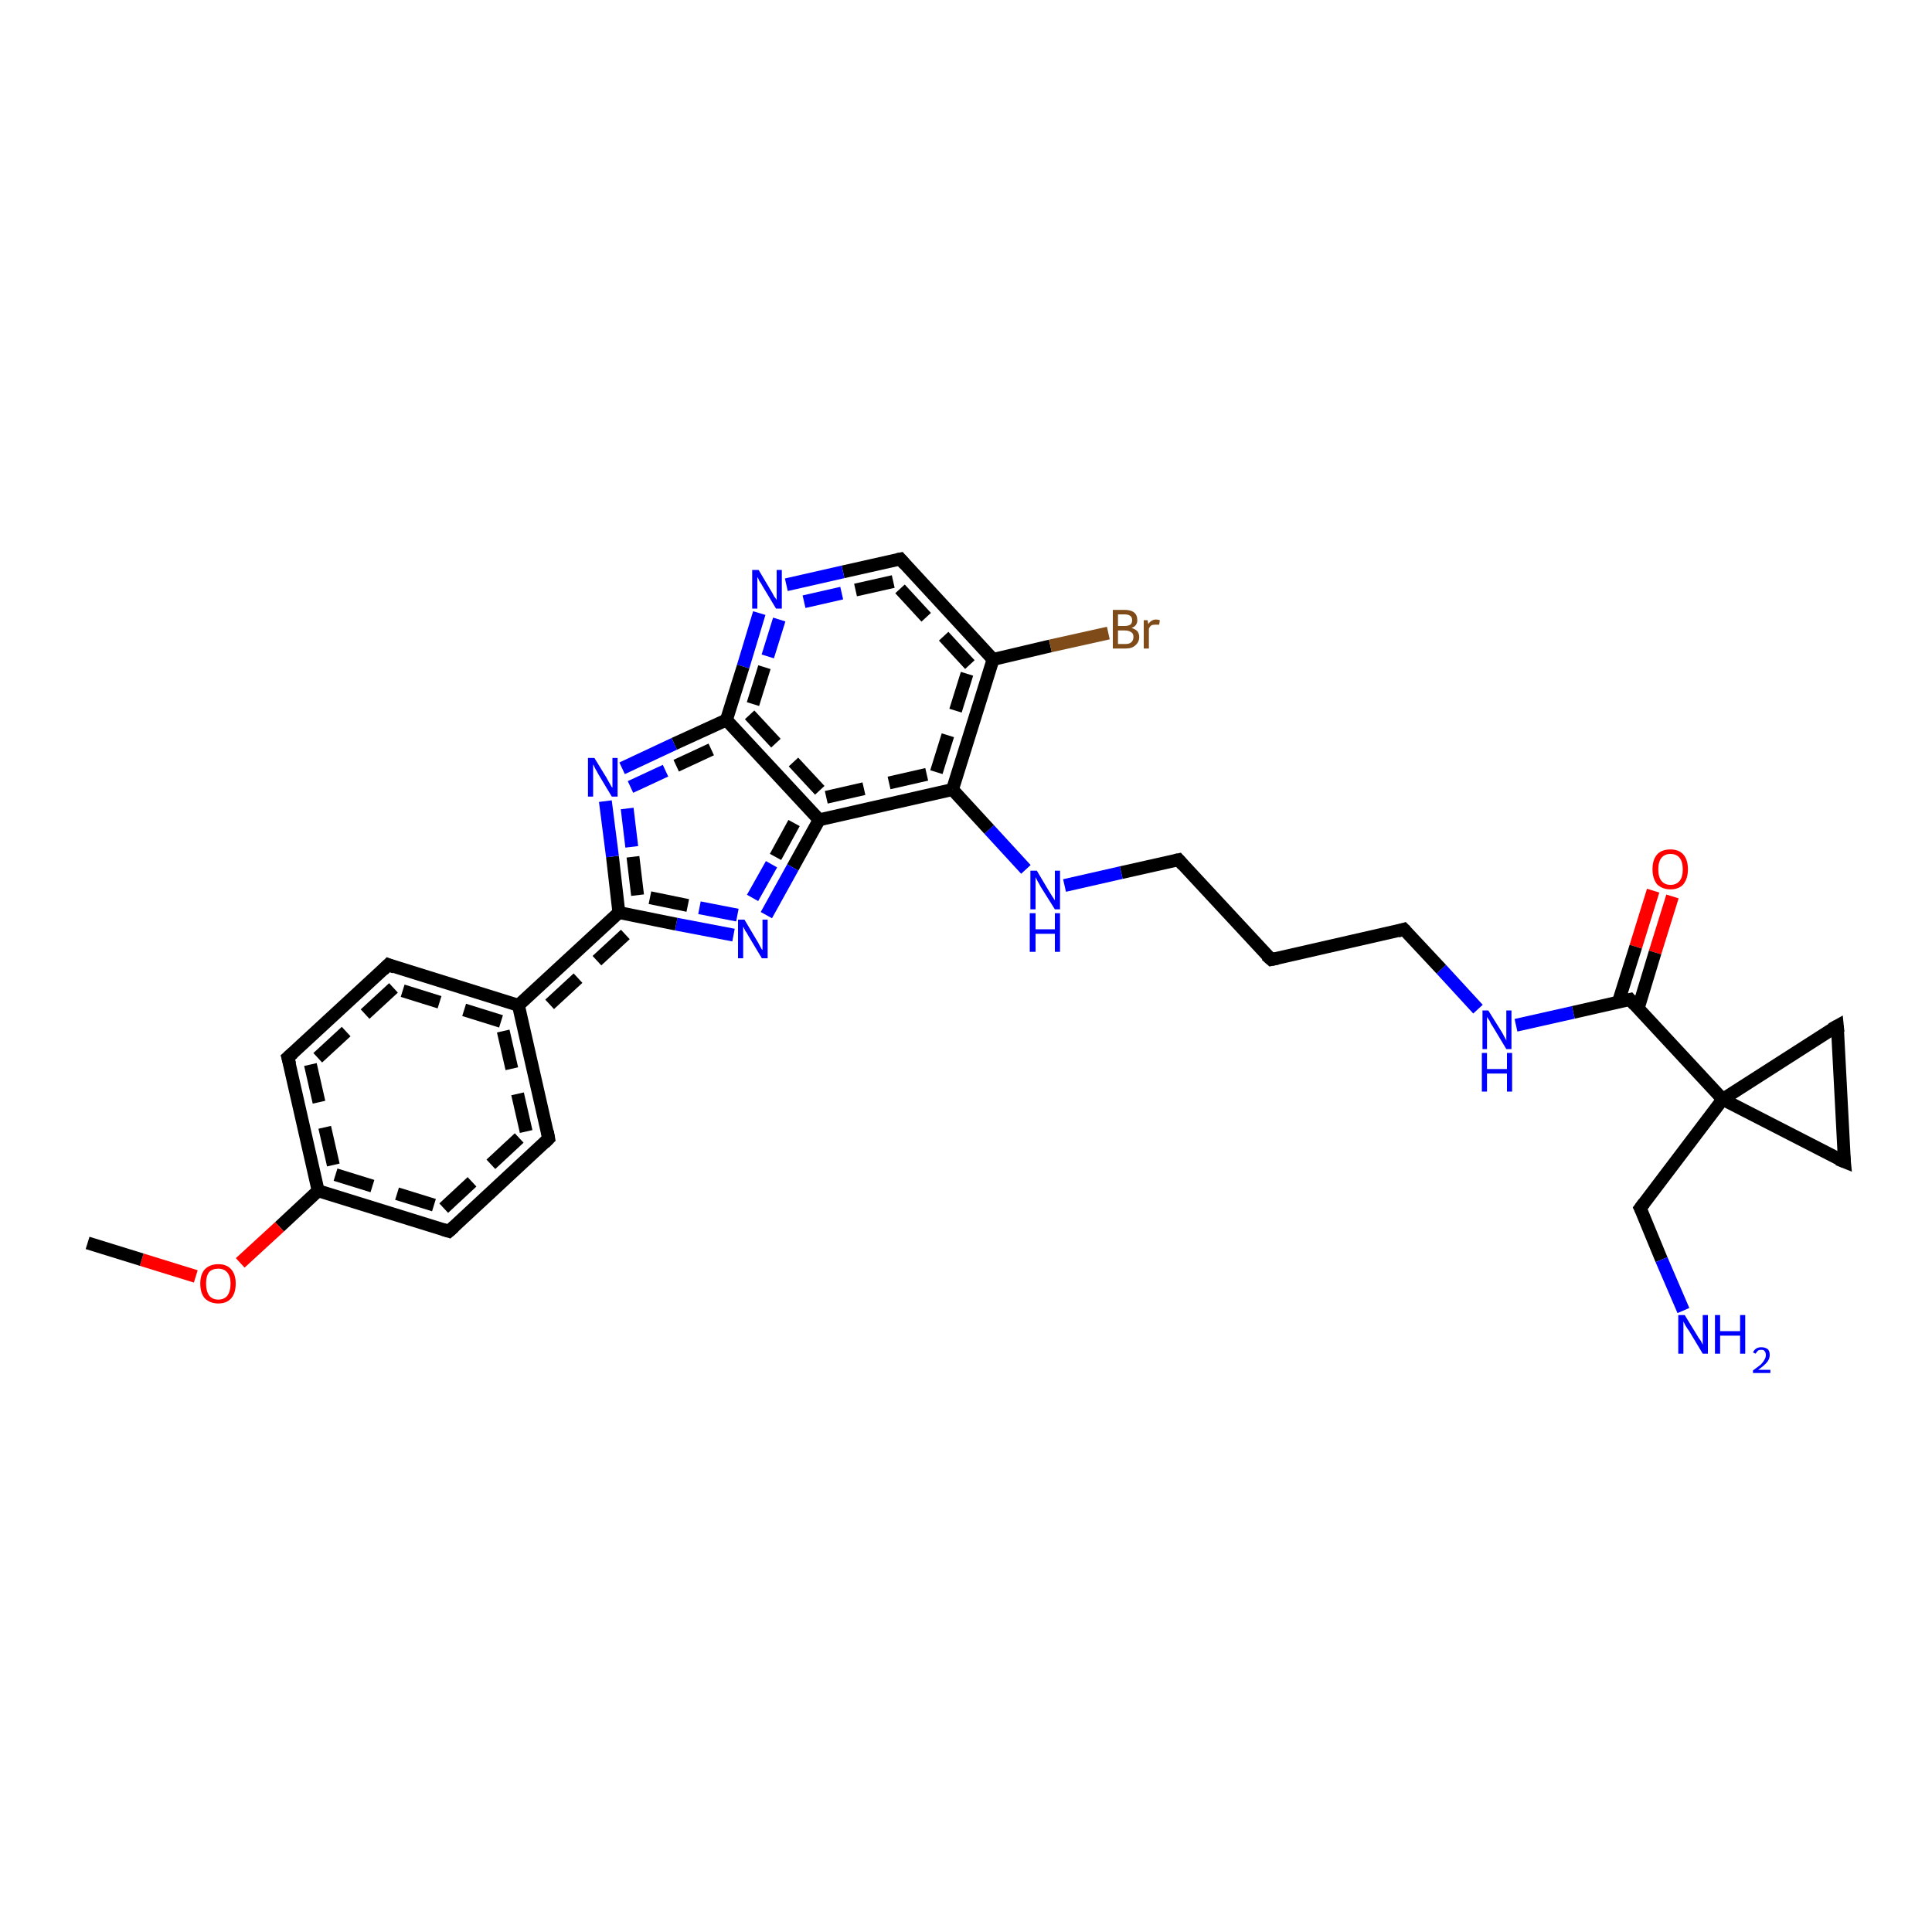 <?xml version='1.0' encoding='iso-8859-1'?>
<svg version='1.1' baseProfile='full'
              xmlns='http://www.w3.org/2000/svg'
                      xmlns:rdkit='http://www.rdkit.org/xml'
                      xmlns:xlink='http://www.w3.org/1999/xlink'
                  xml:space='preserve'
width='300px' height='300px' viewBox='0 0 300 300'>
<!-- END OF HEADER -->
<rect style='opacity:1.0;fill:#FFFFFF;stroke:none' width='300.0' height='300.0' x='0.0' y='0.0'> </rect>
<path class='bond-0 atom-0 atom-1' d='M 259.7,139.2 L 257.0,147.9' style='fill:none;fill-rule:evenodd;stroke:#FF0000;stroke-width:2.0px;stroke-linecap:butt;stroke-linejoin:miter;stroke-opacity:1' />
<path class='bond-0 atom-0 atom-1' d='M 257.0,147.9 L 254.4,156.5' style='fill:none;fill-rule:evenodd;stroke:#000000;stroke-width:2.0px;stroke-linecap:butt;stroke-linejoin:miter;stroke-opacity:1' />
<path class='bond-0 atom-0 atom-1' d='M 256.7,138.3 L 254.0,147.0' style='fill:none;fill-rule:evenodd;stroke:#FF0000;stroke-width:2.0px;stroke-linecap:butt;stroke-linejoin:miter;stroke-opacity:1' />
<path class='bond-0 atom-0 atom-1' d='M 254.0,147.0 L 251.3,155.6' style='fill:none;fill-rule:evenodd;stroke:#000000;stroke-width:2.0px;stroke-linecap:butt;stroke-linejoin:miter;stroke-opacity:1' />
<path class='bond-1 atom-1 atom-2' d='M 253.1,155.2 L 244.3,157.2' style='fill:none;fill-rule:evenodd;stroke:#000000;stroke-width:2.0px;stroke-linecap:butt;stroke-linejoin:miter;stroke-opacity:1' />
<path class='bond-1 atom-1 atom-2' d='M 244.3,157.2 L 235.4,159.2' style='fill:none;fill-rule:evenodd;stroke:#0000FF;stroke-width:2.0px;stroke-linecap:butt;stroke-linejoin:miter;stroke-opacity:1' />
<path class='bond-2 atom-2 atom-3' d='M 229.5,156.7 L 223.8,150.5' style='fill:none;fill-rule:evenodd;stroke:#0000FF;stroke-width:2.0px;stroke-linecap:butt;stroke-linejoin:miter;stroke-opacity:1' />
<path class='bond-2 atom-2 atom-3' d='M 223.8,150.5 L 218.0,144.3' style='fill:none;fill-rule:evenodd;stroke:#000000;stroke-width:2.0px;stroke-linecap:butt;stroke-linejoin:miter;stroke-opacity:1' />
<path class='bond-3 atom-3 atom-4' d='M 218.0,144.3 L 197.4,149.0' style='fill:none;fill-rule:evenodd;stroke:#000000;stroke-width:2.0px;stroke-linecap:butt;stroke-linejoin:miter;stroke-opacity:1' />
<path class='bond-4 atom-4 atom-5' d='M 197.4,149.0 L 183.0,133.5' style='fill:none;fill-rule:evenodd;stroke:#000000;stroke-width:2.0px;stroke-linecap:butt;stroke-linejoin:miter;stroke-opacity:1' />
<path class='bond-5 atom-5 atom-6' d='M 183.0,133.5 L 174.1,135.5' style='fill:none;fill-rule:evenodd;stroke:#000000;stroke-width:2.0px;stroke-linecap:butt;stroke-linejoin:miter;stroke-opacity:1' />
<path class='bond-5 atom-5 atom-6' d='M 174.1,135.5 L 165.3,137.5' style='fill:none;fill-rule:evenodd;stroke:#0000FF;stroke-width:2.0px;stroke-linecap:butt;stroke-linejoin:miter;stroke-opacity:1' />
<path class='bond-6 atom-6 atom-7' d='M 159.3,135.0 L 153.6,128.8' style='fill:none;fill-rule:evenodd;stroke:#0000FF;stroke-width:2.0px;stroke-linecap:butt;stroke-linejoin:miter;stroke-opacity:1' />
<path class='bond-6 atom-6 atom-7' d='M 153.6,128.8 L 147.9,122.6' style='fill:none;fill-rule:evenodd;stroke:#000000;stroke-width:2.0px;stroke-linecap:butt;stroke-linejoin:miter;stroke-opacity:1' />
<path class='bond-7 atom-7 atom-8' d='M 147.9,122.6 L 154.2,102.4' style='fill:none;fill-rule:evenodd;stroke:#000000;stroke-width:2.0px;stroke-linecap:butt;stroke-linejoin:miter;stroke-opacity:1' />
<path class='bond-7 atom-7 atom-8' d='M 145.4,119.9 L 150.6,103.2' style='fill:none;fill-rule:evenodd;stroke:#000000;stroke-width:2.0px;stroke-linecap:butt;stroke-linejoin:miter;stroke-opacity:1;stroke-dasharray:6,4' />
<path class='bond-8 atom-8 atom-9' d='M 154.2,102.4 L 163.1,100.3' style='fill:none;fill-rule:evenodd;stroke:#000000;stroke-width:2.0px;stroke-linecap:butt;stroke-linejoin:miter;stroke-opacity:1' />
<path class='bond-8 atom-8 atom-9' d='M 163.1,100.3 L 172.1,98.3' style='fill:none;fill-rule:evenodd;stroke:#7F4C19;stroke-width:2.0px;stroke-linecap:butt;stroke-linejoin:miter;stroke-opacity:1' />
<path class='bond-9 atom-8 atom-10' d='M 154.2,102.4 L 139.8,86.8' style='fill:none;fill-rule:evenodd;stroke:#000000;stroke-width:2.0px;stroke-linecap:butt;stroke-linejoin:miter;stroke-opacity:1' />
<path class='bond-9 atom-8 atom-10' d='M 150.6,103.2 L 138.7,90.3' style='fill:none;fill-rule:evenodd;stroke:#000000;stroke-width:2.0px;stroke-linecap:butt;stroke-linejoin:miter;stroke-opacity:1;stroke-dasharray:6,4' />
<path class='bond-10 atom-10 atom-11' d='M 139.8,86.8 L 130.9,88.8' style='fill:none;fill-rule:evenodd;stroke:#000000;stroke-width:2.0px;stroke-linecap:butt;stroke-linejoin:miter;stroke-opacity:1' />
<path class='bond-10 atom-10 atom-11' d='M 130.9,88.8 L 122.1,90.8' style='fill:none;fill-rule:evenodd;stroke:#0000FF;stroke-width:2.0px;stroke-linecap:butt;stroke-linejoin:miter;stroke-opacity:1' />
<path class='bond-10 atom-10 atom-11' d='M 138.7,90.3 L 130.7,92.1' style='fill:none;fill-rule:evenodd;stroke:#000000;stroke-width:2.0px;stroke-linecap:butt;stroke-linejoin:miter;stroke-opacity:1;stroke-dasharray:6,4' />
<path class='bond-10 atom-10 atom-11' d='M 130.7,92.1 L 122.8,93.9' style='fill:none;fill-rule:evenodd;stroke:#0000FF;stroke-width:2.0px;stroke-linecap:butt;stroke-linejoin:miter;stroke-opacity:1;stroke-dasharray:6,4' />
<path class='bond-11 atom-11 atom-12' d='M 117.9,95.2 L 115.4,103.5' style='fill:none;fill-rule:evenodd;stroke:#0000FF;stroke-width:2.0px;stroke-linecap:butt;stroke-linejoin:miter;stroke-opacity:1' />
<path class='bond-11 atom-11 atom-12' d='M 115.4,103.5 L 112.8,111.8' style='fill:none;fill-rule:evenodd;stroke:#000000;stroke-width:2.0px;stroke-linecap:butt;stroke-linejoin:miter;stroke-opacity:1' />
<path class='bond-11 atom-11 atom-12' d='M 121.0,96.2 L 118.7,103.6' style='fill:none;fill-rule:evenodd;stroke:#0000FF;stroke-width:2.0px;stroke-linecap:butt;stroke-linejoin:miter;stroke-opacity:1;stroke-dasharray:6,4' />
<path class='bond-11 atom-11 atom-12' d='M 118.7,103.6 L 116.4,111.0' style='fill:none;fill-rule:evenodd;stroke:#000000;stroke-width:2.0px;stroke-linecap:butt;stroke-linejoin:miter;stroke-opacity:1;stroke-dasharray:6,4' />
<path class='bond-12 atom-12 atom-13' d='M 112.8,111.8 L 127.2,127.3' style='fill:none;fill-rule:evenodd;stroke:#000000;stroke-width:2.0px;stroke-linecap:butt;stroke-linejoin:miter;stroke-opacity:1' />
<path class='bond-12 atom-12 atom-13' d='M 116.4,111.0 L 128.3,123.8' style='fill:none;fill-rule:evenodd;stroke:#000000;stroke-width:2.0px;stroke-linecap:butt;stroke-linejoin:miter;stroke-opacity:1;stroke-dasharray:6,4' />
<path class='bond-13 atom-13 atom-14' d='M 127.2,127.3 L 123.1,134.7' style='fill:none;fill-rule:evenodd;stroke:#000000;stroke-width:2.0px;stroke-linecap:butt;stroke-linejoin:miter;stroke-opacity:1' />
<path class='bond-13 atom-13 atom-14' d='M 123.1,134.7 L 119.0,142.1' style='fill:none;fill-rule:evenodd;stroke:#0000FF;stroke-width:2.0px;stroke-linecap:butt;stroke-linejoin:miter;stroke-opacity:1' />
<path class='bond-13 atom-13 atom-14' d='M 123.3,127.8 L 119.8,134.2' style='fill:none;fill-rule:evenodd;stroke:#000000;stroke-width:2.0px;stroke-linecap:butt;stroke-linejoin:miter;stroke-opacity:1;stroke-dasharray:6,4' />
<path class='bond-13 atom-13 atom-14' d='M 119.8,134.2 L 116.2,140.6' style='fill:none;fill-rule:evenodd;stroke:#0000FF;stroke-width:2.0px;stroke-linecap:butt;stroke-linejoin:miter;stroke-opacity:1;stroke-dasharray:6,4' />
<path class='bond-14 atom-14 atom-15' d='M 113.9,145.2 L 105.0,143.5' style='fill:none;fill-rule:evenodd;stroke:#0000FF;stroke-width:2.0px;stroke-linecap:butt;stroke-linejoin:miter;stroke-opacity:1' />
<path class='bond-14 atom-14 atom-15' d='M 105.0,143.5 L 96.1,141.7' style='fill:none;fill-rule:evenodd;stroke:#000000;stroke-width:2.0px;stroke-linecap:butt;stroke-linejoin:miter;stroke-opacity:1' />
<path class='bond-14 atom-14 atom-15' d='M 114.5,142.1 L 106.8,140.6' style='fill:none;fill-rule:evenodd;stroke:#0000FF;stroke-width:2.0px;stroke-linecap:butt;stroke-linejoin:miter;stroke-opacity:1;stroke-dasharray:6,4' />
<path class='bond-14 atom-14 atom-15' d='M 106.8,140.6 L 99.0,139.0' style='fill:none;fill-rule:evenodd;stroke:#000000;stroke-width:2.0px;stroke-linecap:butt;stroke-linejoin:miter;stroke-opacity:1;stroke-dasharray:6,4' />
<path class='bond-15 atom-15 atom-16' d='M 96.1,141.7 L 80.5,156.1' style='fill:none;fill-rule:evenodd;stroke:#000000;stroke-width:2.0px;stroke-linecap:butt;stroke-linejoin:miter;stroke-opacity:1' />
<path class='bond-15 atom-15 atom-16' d='M 97.1,145.1 L 84.0,157.2' style='fill:none;fill-rule:evenodd;stroke:#000000;stroke-width:2.0px;stroke-linecap:butt;stroke-linejoin:miter;stroke-opacity:1;stroke-dasharray:6,4' />
<path class='bond-16 atom-16 atom-17' d='M 80.5,156.1 L 60.3,149.8' style='fill:none;fill-rule:evenodd;stroke:#000000;stroke-width:2.0px;stroke-linecap:butt;stroke-linejoin:miter;stroke-opacity:1' />
<path class='bond-16 atom-16 atom-17' d='M 77.8,158.6 L 61.1,153.4' style='fill:none;fill-rule:evenodd;stroke:#000000;stroke-width:2.0px;stroke-linecap:butt;stroke-linejoin:miter;stroke-opacity:1;stroke-dasharray:6,4' />
<path class='bond-17 atom-17 atom-18' d='M 60.3,149.8 L 44.7,164.2' style='fill:none;fill-rule:evenodd;stroke:#000000;stroke-width:2.0px;stroke-linecap:butt;stroke-linejoin:miter;stroke-opacity:1' />
<path class='bond-17 atom-17 atom-18' d='M 61.1,153.4 L 48.2,165.3' style='fill:none;fill-rule:evenodd;stroke:#000000;stroke-width:2.0px;stroke-linecap:butt;stroke-linejoin:miter;stroke-opacity:1;stroke-dasharray:6,4' />
<path class='bond-18 atom-18 atom-19' d='M 44.7,164.2 L 49.4,184.9' style='fill:none;fill-rule:evenodd;stroke:#000000;stroke-width:2.0px;stroke-linecap:butt;stroke-linejoin:miter;stroke-opacity:1' />
<path class='bond-18 atom-18 atom-19' d='M 48.2,165.3 L 52.1,182.4' style='fill:none;fill-rule:evenodd;stroke:#000000;stroke-width:2.0px;stroke-linecap:butt;stroke-linejoin:miter;stroke-opacity:1;stroke-dasharray:6,4' />
<path class='bond-19 atom-19 atom-20' d='M 49.4,184.9 L 43.4,190.5' style='fill:none;fill-rule:evenodd;stroke:#000000;stroke-width:2.0px;stroke-linecap:butt;stroke-linejoin:miter;stroke-opacity:1' />
<path class='bond-19 atom-19 atom-20' d='M 43.4,190.5 L 37.3,196.1' style='fill:none;fill-rule:evenodd;stroke:#FF0000;stroke-width:2.0px;stroke-linecap:butt;stroke-linejoin:miter;stroke-opacity:1' />
<path class='bond-20 atom-20 atom-21' d='M 30.4,198.2 L 22.0,195.6' style='fill:none;fill-rule:evenodd;stroke:#FF0000;stroke-width:2.0px;stroke-linecap:butt;stroke-linejoin:miter;stroke-opacity:1' />
<path class='bond-20 atom-20 atom-21' d='M 22.0,195.6 L 13.6,193.0' style='fill:none;fill-rule:evenodd;stroke:#000000;stroke-width:2.0px;stroke-linecap:butt;stroke-linejoin:miter;stroke-opacity:1' />
<path class='bond-21 atom-19 atom-22' d='M 49.4,184.9 L 69.7,191.2' style='fill:none;fill-rule:evenodd;stroke:#000000;stroke-width:2.0px;stroke-linecap:butt;stroke-linejoin:miter;stroke-opacity:1' />
<path class='bond-21 atom-19 atom-22' d='M 52.1,182.4 L 68.9,187.6' style='fill:none;fill-rule:evenodd;stroke:#000000;stroke-width:2.0px;stroke-linecap:butt;stroke-linejoin:miter;stroke-opacity:1;stroke-dasharray:6,4' />
<path class='bond-22 atom-22 atom-23' d='M 69.7,191.2 L 85.2,176.8' style='fill:none;fill-rule:evenodd;stroke:#000000;stroke-width:2.0px;stroke-linecap:butt;stroke-linejoin:miter;stroke-opacity:1' />
<path class='bond-22 atom-22 atom-23' d='M 68.9,187.6 L 81.7,175.7' style='fill:none;fill-rule:evenodd;stroke:#000000;stroke-width:2.0px;stroke-linecap:butt;stroke-linejoin:miter;stroke-opacity:1;stroke-dasharray:6,4' />
<path class='bond-23 atom-15 atom-24' d='M 96.1,141.7 L 95.1,133.0' style='fill:none;fill-rule:evenodd;stroke:#000000;stroke-width:2.0px;stroke-linecap:butt;stroke-linejoin:miter;stroke-opacity:1' />
<path class='bond-23 atom-15 atom-24' d='M 95.1,133.0 L 94.0,124.4' style='fill:none;fill-rule:evenodd;stroke:#0000FF;stroke-width:2.0px;stroke-linecap:butt;stroke-linejoin:miter;stroke-opacity:1' />
<path class='bond-23 atom-15 atom-24' d='M 99.0,139.0 L 98.1,131.5' style='fill:none;fill-rule:evenodd;stroke:#000000;stroke-width:2.0px;stroke-linecap:butt;stroke-linejoin:miter;stroke-opacity:1;stroke-dasharray:6,4' />
<path class='bond-23 atom-15 atom-24' d='M 98.1,131.5 L 97.2,124.0' style='fill:none;fill-rule:evenodd;stroke:#0000FF;stroke-width:2.0px;stroke-linecap:butt;stroke-linejoin:miter;stroke-opacity:1;stroke-dasharray:6,4' />
<path class='bond-24 atom-1 atom-25' d='M 253.1,155.2 L 267.5,170.7' style='fill:none;fill-rule:evenodd;stroke:#000000;stroke-width:2.0px;stroke-linecap:butt;stroke-linejoin:miter;stroke-opacity:1' />
<path class='bond-25 atom-25 atom-26' d='M 267.5,170.7 L 254.7,187.6' style='fill:none;fill-rule:evenodd;stroke:#000000;stroke-width:2.0px;stroke-linecap:butt;stroke-linejoin:miter;stroke-opacity:1' />
<path class='bond-26 atom-26 atom-27' d='M 254.7,187.6 L 258.0,195.6' style='fill:none;fill-rule:evenodd;stroke:#000000;stroke-width:2.0px;stroke-linecap:butt;stroke-linejoin:miter;stroke-opacity:1' />
<path class='bond-26 atom-26 atom-27' d='M 258.0,195.6 L 261.4,203.5' style='fill:none;fill-rule:evenodd;stroke:#0000FF;stroke-width:2.0px;stroke-linecap:butt;stroke-linejoin:miter;stroke-opacity:1' />
<path class='bond-27 atom-25 atom-28' d='M 267.5,170.7 L 286.4,180.4' style='fill:none;fill-rule:evenodd;stroke:#000000;stroke-width:2.0px;stroke-linecap:butt;stroke-linejoin:miter;stroke-opacity:1' />
<path class='bond-28 atom-28 atom-29' d='M 286.4,180.4 L 285.3,159.3' style='fill:none;fill-rule:evenodd;stroke:#000000;stroke-width:2.0px;stroke-linecap:butt;stroke-linejoin:miter;stroke-opacity:1' />
<path class='bond-29 atom-23 atom-16' d='M 85.2,176.8 L 80.5,156.1' style='fill:none;fill-rule:evenodd;stroke:#000000;stroke-width:2.0px;stroke-linecap:butt;stroke-linejoin:miter;stroke-opacity:1' />
<path class='bond-29 atom-23 atom-16' d='M 81.7,175.7 L 77.8,158.6' style='fill:none;fill-rule:evenodd;stroke:#000000;stroke-width:2.0px;stroke-linecap:butt;stroke-linejoin:miter;stroke-opacity:1;stroke-dasharray:6,4' />
<path class='bond-30 atom-24 atom-12' d='M 96.6,119.3 L 104.7,115.5' style='fill:none;fill-rule:evenodd;stroke:#0000FF;stroke-width:2.0px;stroke-linecap:butt;stroke-linejoin:miter;stroke-opacity:1' />
<path class='bond-30 atom-24 atom-12' d='M 104.7,115.5 L 112.8,111.8' style='fill:none;fill-rule:evenodd;stroke:#000000;stroke-width:2.0px;stroke-linecap:butt;stroke-linejoin:miter;stroke-opacity:1' />
<path class='bond-30 atom-24 atom-12' d='M 97.9,122.2 L 105.0,118.9' style='fill:none;fill-rule:evenodd;stroke:#0000FF;stroke-width:2.0px;stroke-linecap:butt;stroke-linejoin:miter;stroke-opacity:1;stroke-dasharray:6,4' />
<path class='bond-30 atom-24 atom-12' d='M 105.0,118.9 L 112.1,115.6' style='fill:none;fill-rule:evenodd;stroke:#000000;stroke-width:2.0px;stroke-linecap:butt;stroke-linejoin:miter;stroke-opacity:1;stroke-dasharray:6,4' />
<path class='bond-31 atom-13 atom-7' d='M 127.2,127.3 L 147.9,122.6' style='fill:none;fill-rule:evenodd;stroke:#000000;stroke-width:2.0px;stroke-linecap:butt;stroke-linejoin:miter;stroke-opacity:1' />
<path class='bond-31 atom-13 atom-7' d='M 128.3,123.8 L 145.4,119.9' style='fill:none;fill-rule:evenodd;stroke:#000000;stroke-width:2.0px;stroke-linecap:butt;stroke-linejoin:miter;stroke-opacity:1;stroke-dasharray:6,4' />
<path class='bond-32 atom-29 atom-25' d='M 285.3,159.3 L 267.5,170.7' style='fill:none;fill-rule:evenodd;stroke:#000000;stroke-width:2.0px;stroke-linecap:butt;stroke-linejoin:miter;stroke-opacity:1' />
<path d='M 252.7,155.3 L 253.1,155.2 L 253.8,156.0' style='fill:none;stroke:#000000;stroke-width:2.0px;stroke-linecap:butt;stroke-linejoin:miter;stroke-opacity:1;' />
<path d='M 218.3,144.6 L 218.0,144.3 L 217.0,144.6' style='fill:none;stroke:#000000;stroke-width:2.0px;stroke-linecap:butt;stroke-linejoin:miter;stroke-opacity:1;' />
<path d='M 198.4,148.8 L 197.4,149.0 L 196.6,148.3' style='fill:none;stroke:#000000;stroke-width:2.0px;stroke-linecap:butt;stroke-linejoin:miter;stroke-opacity:1;' />
<path d='M 183.7,134.3 L 183.0,133.5 L 182.5,133.6' style='fill:none;stroke:#000000;stroke-width:2.0px;stroke-linecap:butt;stroke-linejoin:miter;stroke-opacity:1;' />
<path d='M 140.5,87.6 L 139.8,86.8 L 139.3,86.9' style='fill:none;stroke:#000000;stroke-width:2.0px;stroke-linecap:butt;stroke-linejoin:miter;stroke-opacity:1;' />
<path d='M 61.3,150.2 L 60.3,149.8 L 59.5,150.6' style='fill:none;stroke:#000000;stroke-width:2.0px;stroke-linecap:butt;stroke-linejoin:miter;stroke-opacity:1;' />
<path d='M 45.5,163.5 L 44.7,164.2 L 45.0,165.3' style='fill:none;stroke:#000000;stroke-width:2.0px;stroke-linecap:butt;stroke-linejoin:miter;stroke-opacity:1;' />
<path d='M 68.7,190.9 L 69.7,191.2 L 70.5,190.5' style='fill:none;stroke:#000000;stroke-width:2.0px;stroke-linecap:butt;stroke-linejoin:miter;stroke-opacity:1;' />
<path d='M 84.5,177.5 L 85.2,176.8 L 85.0,175.7' style='fill:none;stroke:#000000;stroke-width:2.0px;stroke-linecap:butt;stroke-linejoin:miter;stroke-opacity:1;' />
<path d='M 255.3,186.8 L 254.7,187.6 L 254.9,188.0' style='fill:none;stroke:#000000;stroke-width:2.0px;stroke-linecap:butt;stroke-linejoin:miter;stroke-opacity:1;' />
<path d='M 285.4,180.0 L 286.4,180.4 L 286.3,179.4' style='fill:none;stroke:#000000;stroke-width:2.0px;stroke-linecap:butt;stroke-linejoin:miter;stroke-opacity:1;' />
<path d='M 285.4,160.3 L 285.3,159.3 L 284.4,159.8' style='fill:none;stroke:#000000;stroke-width:2.0px;stroke-linecap:butt;stroke-linejoin:miter;stroke-opacity:1;' />
<path class='atom-0' d='M 256.6 135.0
Q 256.6 133.5, 257.3 132.7
Q 258.0 131.9, 259.4 131.9
Q 260.7 131.9, 261.4 132.7
Q 262.1 133.5, 262.1 135.0
Q 262.1 136.4, 261.4 137.3
Q 260.7 138.1, 259.4 138.1
Q 258.1 138.1, 257.3 137.3
Q 256.6 136.4, 256.6 135.0
M 259.4 137.4
Q 260.3 137.4, 260.8 136.8
Q 261.3 136.2, 261.3 135.0
Q 261.3 133.8, 260.8 133.2
Q 260.3 132.6, 259.4 132.6
Q 258.5 132.6, 258.0 133.2
Q 257.5 133.8, 257.5 135.0
Q 257.5 136.2, 258.0 136.8
Q 258.5 137.4, 259.4 137.4
' fill='#FF0000'/>
<path class='atom-2' d='M 231.1 156.9
L 233.1 160.1
Q 233.3 160.4, 233.6 161.0
Q 233.9 161.5, 233.9 161.6
L 233.9 156.9
L 234.7 156.9
L 234.7 162.9
L 233.9 162.9
L 231.8 159.4
Q 231.5 159.0, 231.3 158.5
Q 231.0 158.1, 230.9 157.9
L 230.9 162.9
L 230.2 162.9
L 230.2 156.9
L 231.1 156.9
' fill='#0000FF'/>
<path class='atom-2' d='M 230.1 163.5
L 230.9 163.5
L 230.9 166.0
L 234.0 166.0
L 234.0 163.5
L 234.8 163.5
L 234.8 169.5
L 234.0 169.5
L 234.0 166.7
L 230.9 166.7
L 230.9 169.5
L 230.1 169.5
L 230.1 163.5
' fill='#0000FF'/>
<path class='atom-6' d='M 161.0 135.2
L 162.9 138.4
Q 163.1 138.7, 163.4 139.2
Q 163.8 139.8, 163.8 139.8
L 163.8 135.2
L 164.6 135.2
L 164.6 141.2
L 163.8 141.2
L 161.6 137.7
Q 161.4 137.3, 161.1 136.8
Q 160.9 136.4, 160.8 136.2
L 160.8 141.2
L 160.0 141.2
L 160.0 135.2
L 161.0 135.2
' fill='#0000FF'/>
<path class='atom-6' d='M 159.9 141.8
L 160.8 141.8
L 160.8 144.3
L 163.8 144.3
L 163.8 141.8
L 164.6 141.8
L 164.6 147.8
L 163.8 147.8
L 163.8 145.0
L 160.8 145.0
L 160.8 147.8
L 159.9 147.8
L 159.9 141.8
' fill='#0000FF'/>
<path class='atom-9' d='M 175.7 97.5
Q 176.3 97.7, 176.6 98.0
Q 176.9 98.4, 176.9 98.9
Q 176.9 99.7, 176.3 100.2
Q 175.8 100.7, 174.8 100.7
L 172.8 100.7
L 172.8 94.7
L 174.6 94.7
Q 175.6 94.7, 176.1 95.1
Q 176.6 95.5, 176.6 96.3
Q 176.6 97.2, 175.7 97.5
M 173.6 95.4
L 173.6 97.2
L 174.6 97.2
Q 175.2 97.2, 175.5 97.0
Q 175.8 96.8, 175.8 96.3
Q 175.8 95.4, 174.6 95.4
L 173.6 95.4
M 174.8 100.0
Q 175.4 100.0, 175.7 99.7
Q 176.0 99.4, 176.0 98.9
Q 176.0 98.4, 175.7 98.2
Q 175.3 97.9, 174.7 97.9
L 173.6 97.9
L 173.6 100.0
L 174.8 100.0
' fill='#7F4C19'/>
<path class='atom-9' d='M 178.2 96.3
L 178.3 96.9
Q 178.8 96.2, 179.5 96.2
Q 179.8 96.2, 180.1 96.3
L 180.0 97.0
Q 179.6 97.0, 179.4 97.0
Q 179.0 97.0, 178.8 97.1
Q 178.6 97.2, 178.4 97.6
L 178.4 100.7
L 177.6 100.7
L 177.6 96.3
L 178.2 96.3
' fill='#7F4C19'/>
<path class='atom-11' d='M 117.8 88.5
L 119.7 91.7
Q 119.9 92.0, 120.2 92.6
Q 120.6 93.1, 120.6 93.2
L 120.6 88.5
L 121.4 88.5
L 121.4 94.5
L 120.5 94.5
L 118.4 91.0
Q 118.2 90.6, 117.9 90.2
Q 117.7 89.7, 117.6 89.6
L 117.6 94.5
L 116.8 94.5
L 116.8 88.5
L 117.8 88.5
' fill='#0000FF'/>
<path class='atom-14' d='M 115.6 142.8
L 117.5 146.0
Q 117.7 146.3, 118.0 146.9
Q 118.3 147.5, 118.4 147.5
L 118.4 142.8
L 119.2 142.8
L 119.2 148.8
L 118.3 148.8
L 116.2 145.3
Q 116.0 144.9, 115.7 144.5
Q 115.5 144.0, 115.4 143.9
L 115.4 148.8
L 114.6 148.8
L 114.6 142.8
L 115.6 142.8
' fill='#0000FF'/>
<path class='atom-20' d='M 31.1 199.3
Q 31.1 197.9, 31.8 197.1
Q 32.6 196.3, 33.9 196.3
Q 35.2 196.3, 35.9 197.1
Q 36.6 197.9, 36.6 199.3
Q 36.6 200.8, 35.9 201.6
Q 35.2 202.4, 33.9 202.4
Q 32.6 202.4, 31.8 201.6
Q 31.1 200.8, 31.1 199.3
M 33.9 201.8
Q 34.8 201.8, 35.3 201.2
Q 35.8 200.5, 35.8 199.3
Q 35.8 198.2, 35.3 197.6
Q 34.8 197.0, 33.9 197.0
Q 33.0 197.0, 32.5 197.5
Q 32.0 198.1, 32.0 199.3
Q 32.0 200.5, 32.5 201.2
Q 33.0 201.8, 33.9 201.8
' fill='#FF0000'/>
<path class='atom-24' d='M 92.3 117.7
L 94.2 120.8
Q 94.4 121.2, 94.7 121.7
Q 95.0 122.3, 95.1 122.3
L 95.1 117.7
L 95.9 117.7
L 95.9 123.7
L 95.0 123.7
L 92.9 120.2
Q 92.7 119.8, 92.4 119.3
Q 92.2 118.8, 92.1 118.7
L 92.1 123.7
L 91.3 123.7
L 91.3 117.7
L 92.3 117.7
' fill='#0000FF'/>
<path class='atom-27' d='M 261.6 204.2
L 263.5 207.3
Q 263.7 207.7, 264.1 208.2
Q 264.4 208.8, 264.4 208.8
L 264.4 204.2
L 265.2 204.2
L 265.2 210.2
L 264.4 210.2
L 262.3 206.7
Q 262.0 206.3, 261.7 205.8
Q 261.5 205.4, 261.4 205.2
L 261.4 210.2
L 260.6 210.2
L 260.6 204.2
L 261.6 204.2
' fill='#0000FF'/>
<path class='atom-27' d='M 266.3 204.2
L 267.1 204.2
L 267.1 206.7
L 270.2 206.7
L 270.2 204.2
L 271.0 204.2
L 271.0 210.2
L 270.2 210.2
L 270.2 207.4
L 267.1 207.4
L 267.1 210.2
L 266.3 210.2
L 266.3 204.2
' fill='#0000FF'/>
<path class='atom-27' d='M 272.2 210.0
Q 272.4 209.6, 272.7 209.4
Q 273.0 209.2, 273.5 209.2
Q 274.1 209.2, 274.5 209.5
Q 274.8 209.8, 274.8 210.4
Q 274.8 211.0, 274.4 211.5
Q 273.9 212.1, 273.0 212.7
L 274.9 212.7
L 274.9 213.2
L 272.2 213.2
L 272.2 212.8
Q 272.9 212.3, 273.4 211.9
Q 273.8 211.5, 274.0 211.1
Q 274.2 210.8, 274.2 210.4
Q 274.2 210.0, 274.0 209.8
Q 273.9 209.6, 273.5 209.6
Q 273.2 209.6, 273.0 209.7
Q 272.8 209.9, 272.6 210.2
L 272.2 210.0
' fill='#0000FF'/>
</svg>
